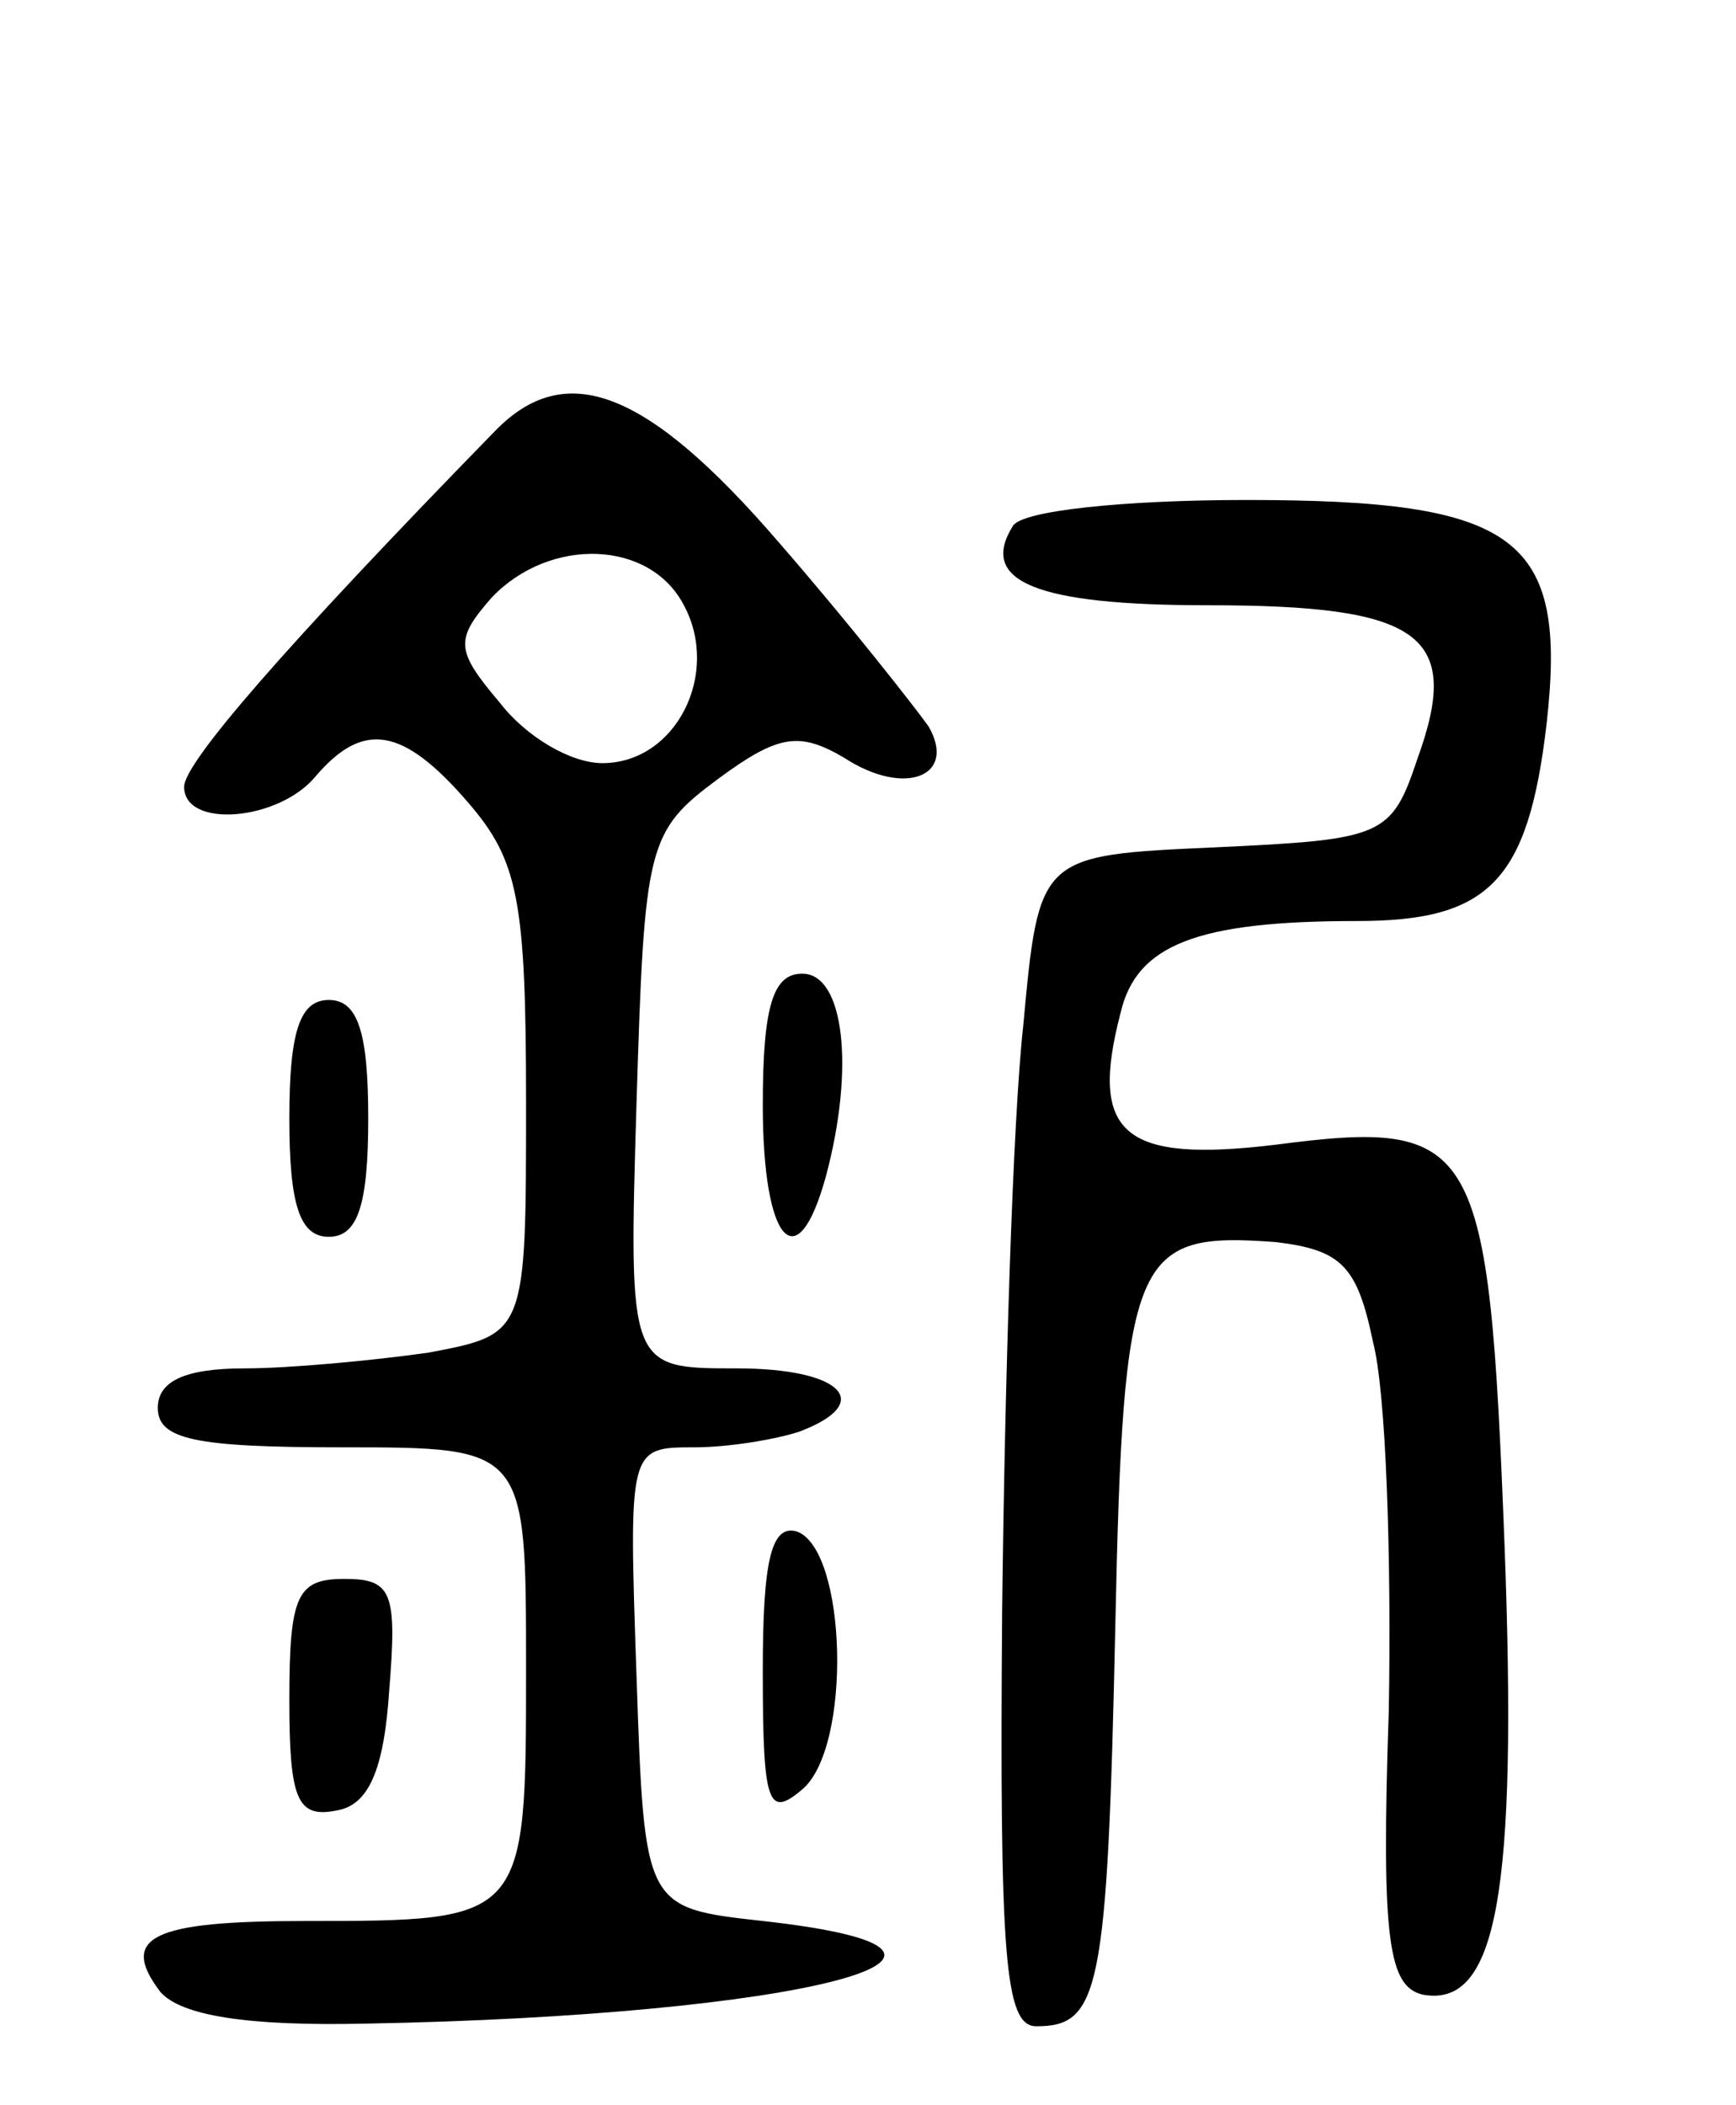 <svg version="1.0" xmlns="http://www.w3.org/2000/svg"
 width="66pt" height="80pt" viewBox="0 0 66 80"
 preserveAspectRatio="xMidYMid meet">
<g transform="translate(0,80) scale(0.1,-0.1)"
fill="#000000" stroke="none">
<path d="M188 636 c-81 -83 -118 -126 -118 -135 0 -16 36 -13 50 4 18 21 33
19 58 -10 19 -22 22 -37 22 -114 0 -88 0 -88 -37 -95 -21 -3 -53 -6 -70 -6
-23 0 -33 -5 -33 -15 0 -12 14 -15 70 -15 70 0 70 0 70 -84 0 -96 0 -96 -84
-96 -58 0 -71 -6 -55 -27 8 -9 33 -13 78 -12 165 3 259 27 151 39 -45 5 -45 5
-48 93 -3 87 -3 87 22 87 13 0 31 3 40 6 29 11 16 24 -24 24 -41 0 -41 0 -38
101 3 98 4 103 31 123 23 17 31 18 48 8 23 -15 43 -7 32 12 -5 7 -30 39 -57
70 -50 58 -81 70 -108 42z m72 -66 c14 -26 -3 -60 -31 -60 -12 0 -29 10 -39
23 -17 20 -17 24 -3 40 22 23 60 22 73 -3z"/>
<path d="M385 600 c-13 -21 9 -30 74 -30 81 0 97 -11 80 -58 -10 -30 -13 -31
-77 -34 -67 -3 -67 -3 -73 -68 -4 -36 -7 -136 -8 -222 -1 -132 1 -158 13 -158
24 0 27 13 30 151 3 143 7 151 61 147 25 -3 31 -9 37 -38 5 -19 7 -82 6 -140
-3 -88 0 -105 13 -108 28 -5 36 38 31 171 -6 154 -10 162 -87 152 -58 -7 -71
4 -59 50 6 26 29 35 90 35 50 0 65 15 72 75 8 71 -11 85 -114 85 -46 0 -86 -4
-89 -10z"/>
<path d="M290 380 c0 -52 13 -67 24 -27 11 41 7 77 -9 77 -11 0 -15 -12 -15
-50z"/>
<path d="M110 375 c0 -33 4 -45 15 -45 11 0 15 12 15 45 0 33 -4 45 -15 45
-11 0 -15 -12 -15 -45z"/>
<path d="M290 165 c0 -51 2 -56 15 -45 19 16 17 91 -2 98 -10 3 -13 -12 -13
-53z"/>
<path d="M110 154 c0 -38 3 -45 18 -42 12 2 18 15 20 46 3 37 1 42 -17 42 -18
0 -21 -6 -21 -46z"/>
</g>
</svg>
